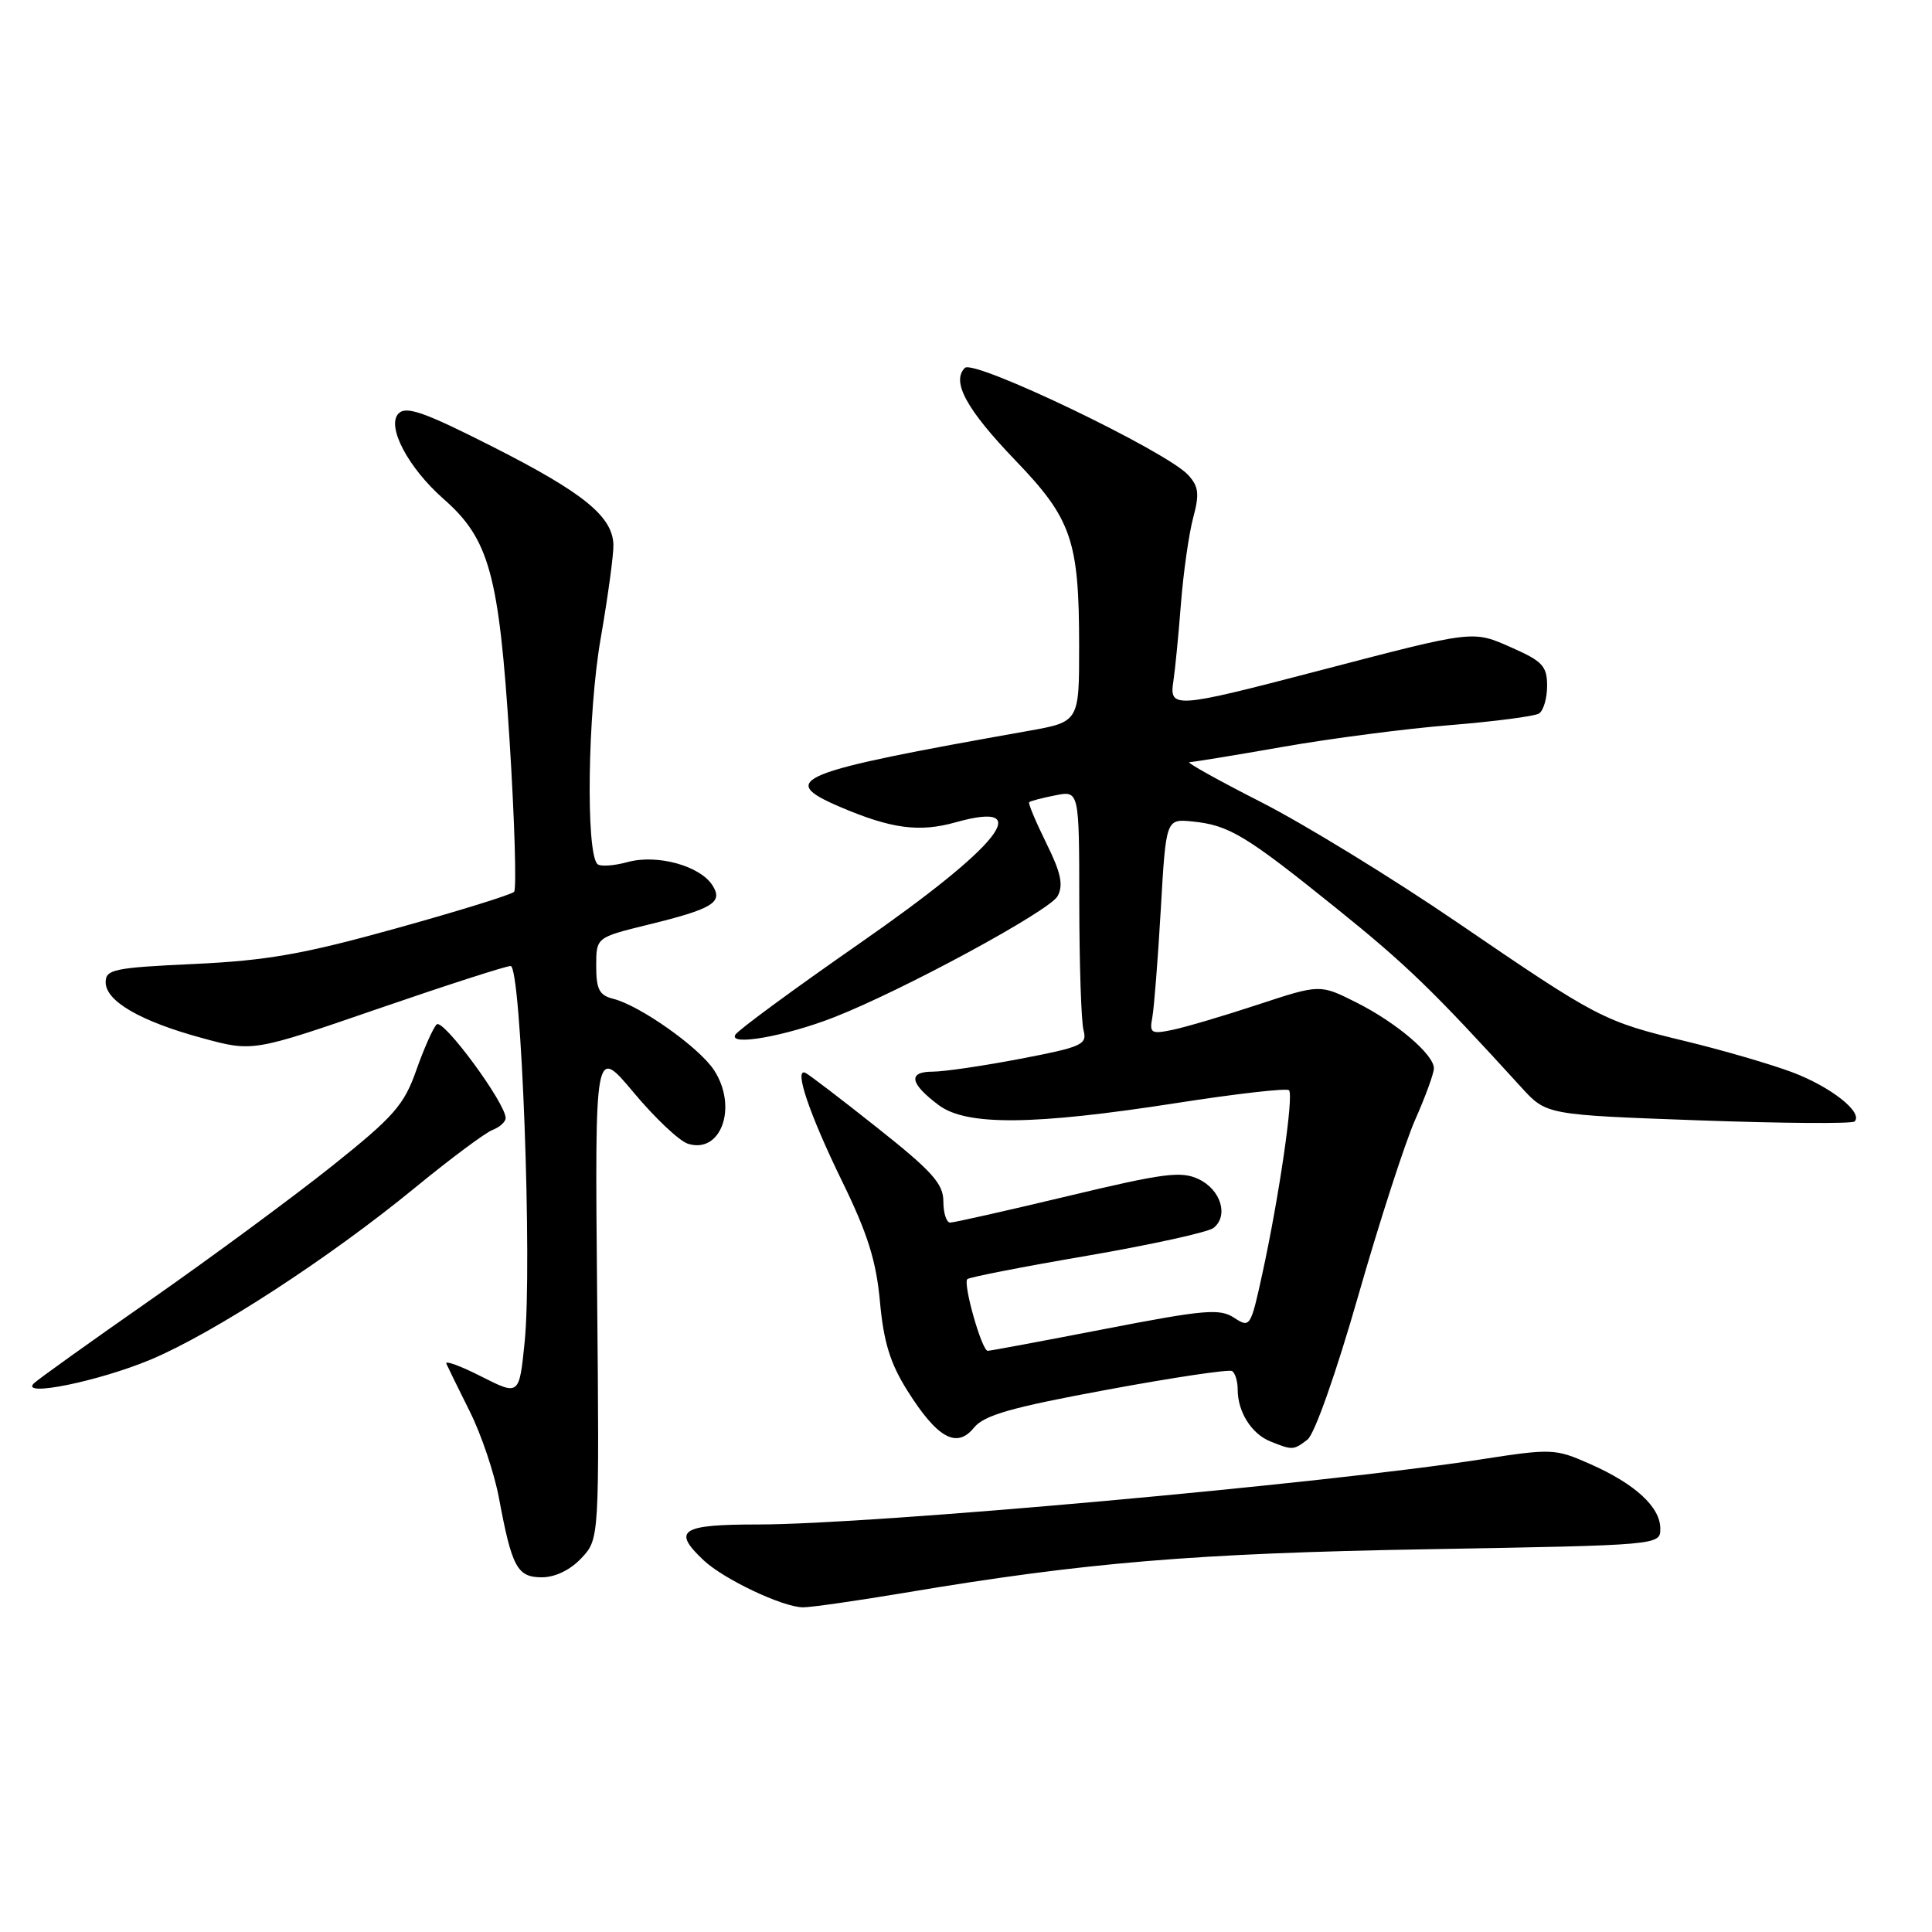 <?xml version="1.0" encoding="UTF-8" standalone="no"?>
<!DOCTYPE svg PUBLIC "-//W3C//DTD SVG 1.1//EN" "http://www.w3.org/Graphics/SVG/1.1/DTD/svg11.dtd" >
<svg xmlns="http://www.w3.org/2000/svg" xmlns:xlink="http://www.w3.org/1999/xlink" version="1.1" viewBox="0 0 256 256">
 <g >
 <path fill="currentColor"
d=" M 119.89 211.05 C 143.75 207.03 158.38 205.81 189.25 205.28 C 220.00 204.74 220.00 204.74 220.00 202.55 C 220.00 199.69 216.66 196.62 210.70 193.99 C 206.07 191.94 205.63 191.92 196.21 193.38 C 175.23 196.63 115.58 202.00 100.45 202.00 C 90.18 202.00 89.01 202.78 93.25 206.76 C 95.91 209.26 103.70 212.95 106.39 212.98 C 107.43 212.99 113.50 212.12 119.89 211.05 Z  M 77.04 206.46 C 79.42 203.92 79.42 203.92 79.12 171.27 C 78.82 138.62 78.82 138.62 83.95 144.75 C 86.77 148.13 90.01 151.19 91.15 151.55 C 95.57 152.95 97.79 146.64 94.60 141.78 C 92.62 138.77 84.80 133.24 81.27 132.35 C 79.41 131.89 79.00 131.10 79.00 128.00 C 79.00 124.22 79.00 124.22 85.78 122.55 C 94.44 120.43 95.83 119.59 94.43 117.35 C 92.80 114.73 87.09 113.15 83.16 114.23 C 81.32 114.73 79.52 114.85 79.16 114.49 C 77.61 112.95 77.87 94.49 79.58 84.68 C 80.55 79.08 81.32 73.45 81.28 72.17 C 81.16 68.42 77.31 65.29 65.33 59.22 C 56.29 54.63 53.84 53.76 52.82 54.78 C 51.16 56.44 54.06 61.96 58.76 66.10 C 64.84 71.43 66.12 76.11 67.51 97.95 C 68.19 108.70 68.46 117.80 68.12 118.17 C 67.78 118.54 60.75 120.72 52.50 123.01 C 40.22 126.43 35.37 127.28 25.75 127.73 C 15.12 128.22 14.00 128.45 14.00 130.15 C 14.00 132.66 18.61 135.33 26.79 137.55 C 33.50 139.38 33.50 139.38 50.02 133.69 C 59.11 130.56 67.04 128.00 67.66 128.00 C 69.07 128.00 70.55 167.54 69.52 177.81 C 68.80 184.93 68.80 184.93 63.79 182.40 C 61.04 181.00 58.95 180.23 59.14 180.69 C 59.34 181.15 60.74 184.00 62.25 187.03 C 63.77 190.06 65.51 195.23 66.12 198.52 C 67.83 207.69 68.54 209.00 71.80 209.00 C 73.56 209.00 75.57 208.03 77.04 206.46 Z  M 173.25 190.75 C 174.19 190.03 177.04 181.94 179.97 171.71 C 182.77 161.93 186.17 151.41 187.53 148.34 C 188.89 145.27 190.00 142.22 190.00 141.56 C 190.00 139.72 184.99 135.47 179.70 132.82 C 174.90 130.41 174.90 130.41 166.70 133.11 C 162.19 134.60 157.10 136.10 155.38 136.46 C 152.53 137.05 152.29 136.90 152.69 134.80 C 152.92 133.54 153.43 127.10 153.81 120.50 C 154.50 108.50 154.50 108.50 158.00 108.85 C 162.85 109.34 165.02 110.64 177.00 120.29 C 186.41 127.87 189.81 131.16 201.61 144.11 C 204.91 147.72 204.91 147.72 225.03 148.45 C 236.10 148.85 245.42 148.92 245.74 148.60 C 246.92 147.41 242.58 143.99 237.46 142.07 C 234.57 140.99 228.24 139.15 223.41 137.98 C 212.42 135.32 211.84 135.02 193.00 122.16 C 184.47 116.34 172.82 109.20 167.11 106.29 C 161.40 103.38 157.12 101.00 157.61 100.99 C 158.10 100.98 163.68 100.07 170.00 98.96 C 176.32 97.85 186.30 96.55 192.17 96.08 C 198.04 95.60 203.33 94.91 203.92 94.55 C 204.51 94.18 205.00 92.53 205.00 90.88 C 205.00 88.28 204.39 87.62 200.39 85.85 C 195.07 83.50 195.58 83.44 174.72 88.88 C 155.59 93.88 154.91 93.92 155.48 90.25 C 155.71 88.74 156.16 84.12 156.48 80.00 C 156.80 75.88 157.53 70.77 158.09 68.65 C 158.95 65.46 158.84 64.48 157.45 62.95 C 154.62 59.82 129.05 47.55 127.85 48.75 C 126.04 50.56 128.06 54.25 134.54 61.00 C 142.00 68.75 142.99 71.62 142.99 85.58 C 143.00 95.65 143.00 95.65 136.25 96.85 C 105.34 102.33 102.91 103.32 111.29 106.91 C 118.07 109.81 121.80 110.32 126.63 108.96 C 137.38 105.95 132.55 112.04 113.88 125.02 C 105.22 131.04 97.82 136.48 97.44 137.10 C 96.48 138.65 104.05 137.32 110.50 134.80 C 119.65 131.22 139.10 120.68 140.14 118.74 C 140.93 117.26 140.58 115.64 138.63 111.70 C 137.24 108.88 136.22 106.45 136.37 106.30 C 136.52 106.14 138.08 105.73 139.82 105.39 C 143.00 104.75 143.00 104.75 143.01 119.62 C 143.02 127.81 143.27 135.42 143.58 136.54 C 144.08 138.41 143.34 138.74 135.23 140.29 C 130.33 141.23 125.09 142.00 123.58 142.00 C 120.26 142.00 120.55 143.57 124.39 146.44 C 128.07 149.19 136.92 149.11 155.88 146.16 C 163.78 144.93 170.50 144.16 170.80 144.46 C 171.45 145.11 169.50 158.52 167.27 168.76 C 165.72 175.86 165.64 175.99 163.53 174.61 C 161.62 173.36 159.59 173.54 146.43 176.09 C 138.22 177.68 131.22 178.99 130.88 178.99 C 130.10 179.00 127.57 170.10 128.18 169.49 C 128.43 169.24 135.58 167.84 144.07 166.39 C 152.55 164.93 160.08 163.27 160.80 162.71 C 162.82 161.10 161.78 157.65 158.84 156.25 C 156.52 155.14 154.23 155.44 141.49 158.49 C 133.41 160.42 126.40 162.00 125.90 162.00 C 125.41 162.00 125.00 160.74 125.00 159.19 C 125.00 156.86 123.53 155.21 116.25 149.44 C 111.44 145.62 107.14 142.34 106.71 142.15 C 105.16 141.47 107.24 147.62 111.57 156.50 C 114.97 163.45 116.11 167.09 116.60 172.50 C 117.09 177.83 117.95 180.64 120.24 184.28 C 124.19 190.56 126.77 192.00 129.05 189.18 C 130.40 187.52 133.95 186.50 146.62 184.16 C 155.35 182.54 162.84 181.42 163.25 181.67 C 163.66 181.91 164.00 183.02 164.00 184.12 C 164.00 187.08 165.83 189.99 168.32 190.99 C 171.27 192.18 171.39 192.18 173.25 190.75 Z  M 19.97 180.15 C 28.35 176.63 43.63 166.70 55.00 157.37 C 59.67 153.54 64.29 150.10 65.25 149.73 C 66.21 149.36 67.00 148.65 67.00 148.15 C 67.00 146.17 58.70 134.90 57.86 135.74 C 57.38 136.22 56.16 138.97 55.15 141.84 C 53.53 146.44 52.18 147.97 43.99 154.51 C 38.86 158.60 28.11 166.53 20.09 172.14 C 12.06 177.74 5.05 182.76 4.50 183.29 C 2.55 185.18 13.10 183.03 19.97 180.15 Z "/>
</g>
</svg>